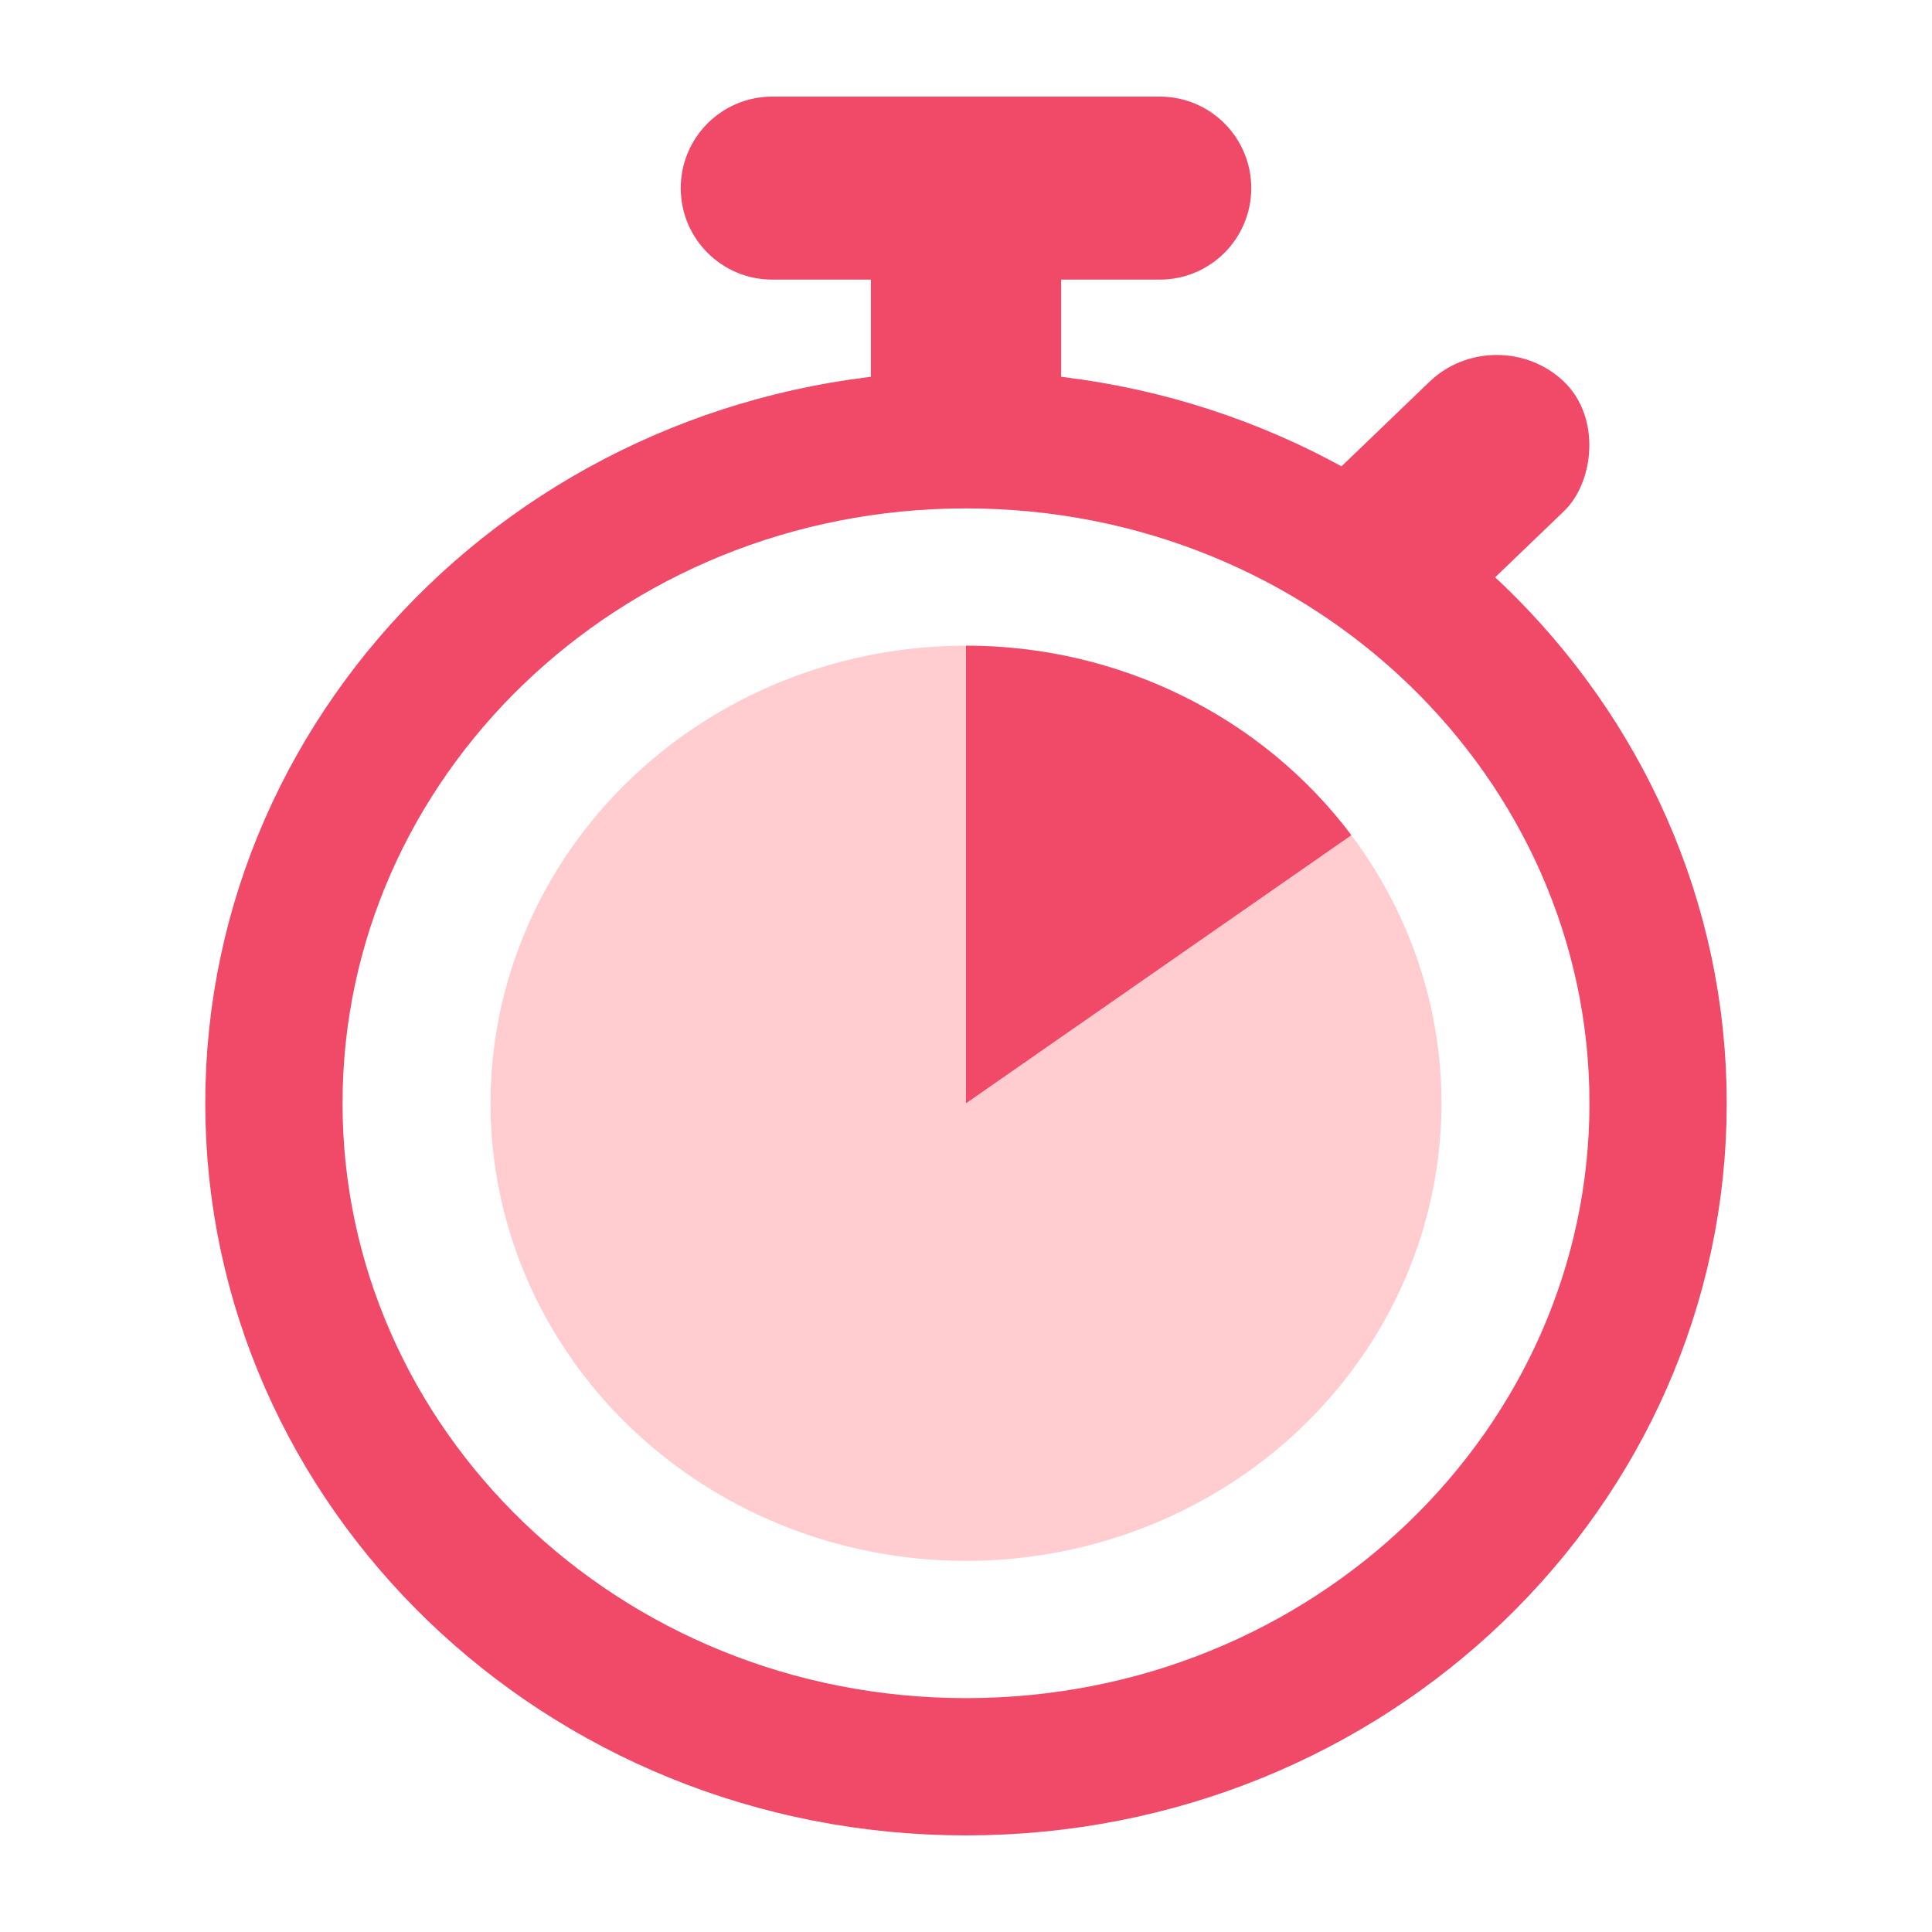 <svg width="40" height="40" viewBox="0 0 40 40" fill="none" xmlns="http://www.w3.org/2000/svg">
<path d="M34.329 22.842C34.329 30.378 27.965 36.579 20 36.579C12.034 36.579 5.671 30.378 5.671 22.842C5.671 15.306 12.034 9.105 20 9.105C27.965 9.105 34.329 15.306 34.329 22.842Z" stroke="#F14968" stroke-width="2.842"/>
<path fill-rule="evenodd" clip-rule="evenodd" d="M25.906 3.895C25.906 2.848 25.058 2 24.012 2H15.989C14.942 2 14.094 2.848 14.094 3.895C14.094 4.941 14.942 5.789 15.989 5.789L18.031 5.789V9.579H21.969V5.789L24.012 5.789C25.058 5.789 25.906 4.941 25.906 3.895Z" fill="#F14968"/>
<rect width="3.864" height="6.598" rx="1.932" transform="matrix(0.721 0.693 -0.721 0.693 30.989 6.565)" fill="#F14968"/>
<ellipse cx="20" cy="22.842" rx="9.844" ry="9.474" fill="#FFCCD0"/>
<path d="M20 13.368C21.558 13.368 23.093 13.724 24.48 14.406C25.867 15.088 27.066 16.077 27.978 17.292L20 22.842V13.368Z" fill="#F14968"/>
</svg>
